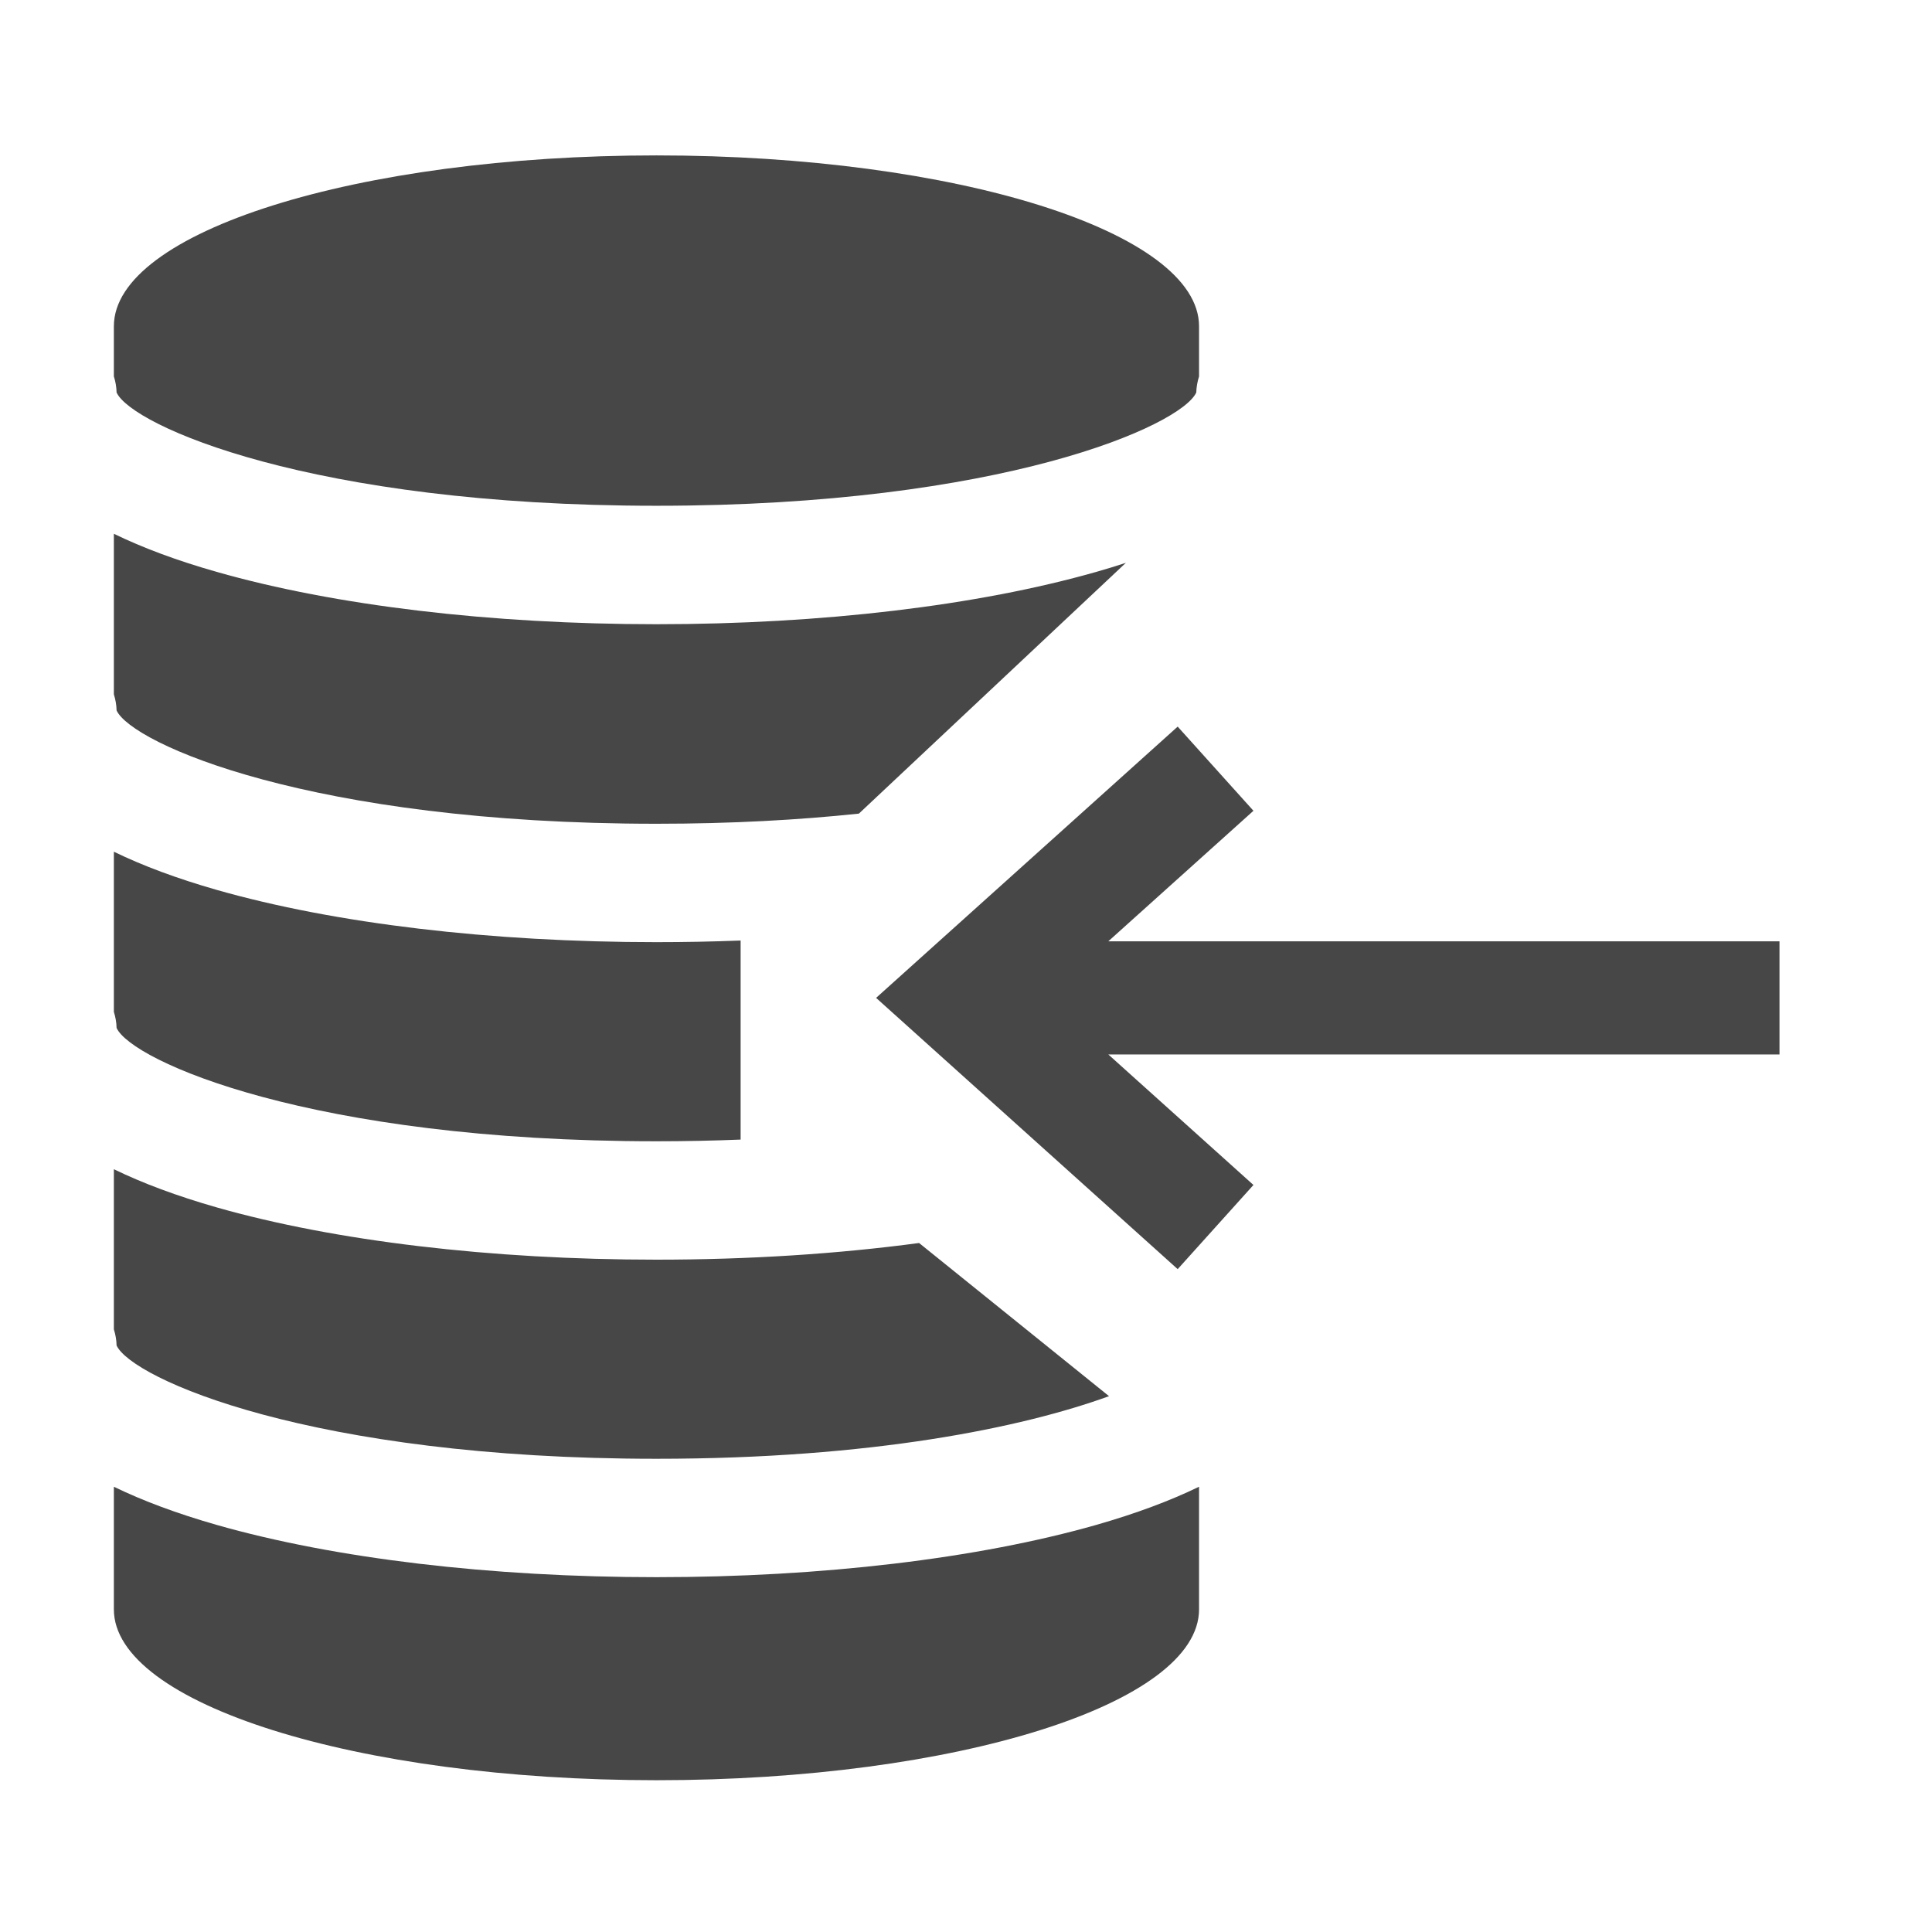 <svg xmlns="http://www.w3.org/2000/svg" width="32" height="32" fill="none" viewBox="0 0 32 32"><path fill="#474747" d="M29.474 15.591H18.357L20.761 13.429L19.506 12.035L14.511 16.528L19.506 21.021L20.761 19.627L18.357 17.465H29.474V15.591Z"/><path fill="#474747" d="M10.873 26.123C8.134 26.123 5.547 25.816 3.588 25.257C2.931 25.069 2.365 24.858 1.886 24.625C1.886 25.88 1.886 26.656 1.886 26.656C1.886 28.219 5.91 29.486 10.873 29.486C15.836 29.486 19.86 28.219 19.86 26.656C19.86 26.656 19.86 25.88 19.86 24.625C19.38 24.858 18.815 25.069 18.158 25.257C16.199 25.815 13.611 26.123 10.873 26.123ZM10.873 8.377C16.598 8.377 19.565 7.047 19.814 6.501C19.817 6.408 19.833 6.32 19.86 6.235C19.86 5.709 19.86 5.408 19.86 5.404C19.86 3.841 15.836 2.574 10.873 2.574C5.91 2.574 1.886 3.841 1.886 5.404C1.886 5.408 1.886 5.709 1.886 6.235C1.913 6.319 1.929 6.408 1.931 6.501C2.181 7.047 5.147 8.377 10.873 8.377ZM3.588 14.739C2.931 14.551 2.365 14.34 1.886 14.107V16.76C1.913 16.845 1.929 16.934 1.931 17.026C2.181 17.572 5.147 18.903 10.873 18.903C11.358 18.903 11.822 18.893 12.267 18.875V15.578C11.809 15.596 11.343 15.605 10.873 15.605C8.134 15.605 5.547 15.298 3.588 14.739ZM10.873 13.644C12.122 13.644 13.239 13.58 14.226 13.476L18.648 9.322C18.491 9.374 18.327 9.424 18.158 9.472C16.199 10.031 13.612 10.339 10.873 10.339C8.134 10.339 5.547 10.031 3.588 9.472C2.931 9.285 2.365 9.074 1.886 8.841C1.886 9.64 1.886 10.54 1.886 11.501C1.913 11.586 1.929 11.675 1.931 11.767C2.181 12.313 5.147 13.644 10.873 13.644ZM10.873 24.162C14.438 24.162 16.933 23.646 18.369 23.125L15.223 20.588C13.874 20.769 12.397 20.864 10.873 20.864C8.134 20.864 5.547 20.556 3.588 19.998C2.931 19.81 2.365 19.599 1.886 19.366C1.886 20.3 1.886 21.195 1.886 22.019C1.913 22.104 1.929 22.193 1.931 22.285C2.181 22.831 5.147 24.162 10.873 24.162Z"/></svg>